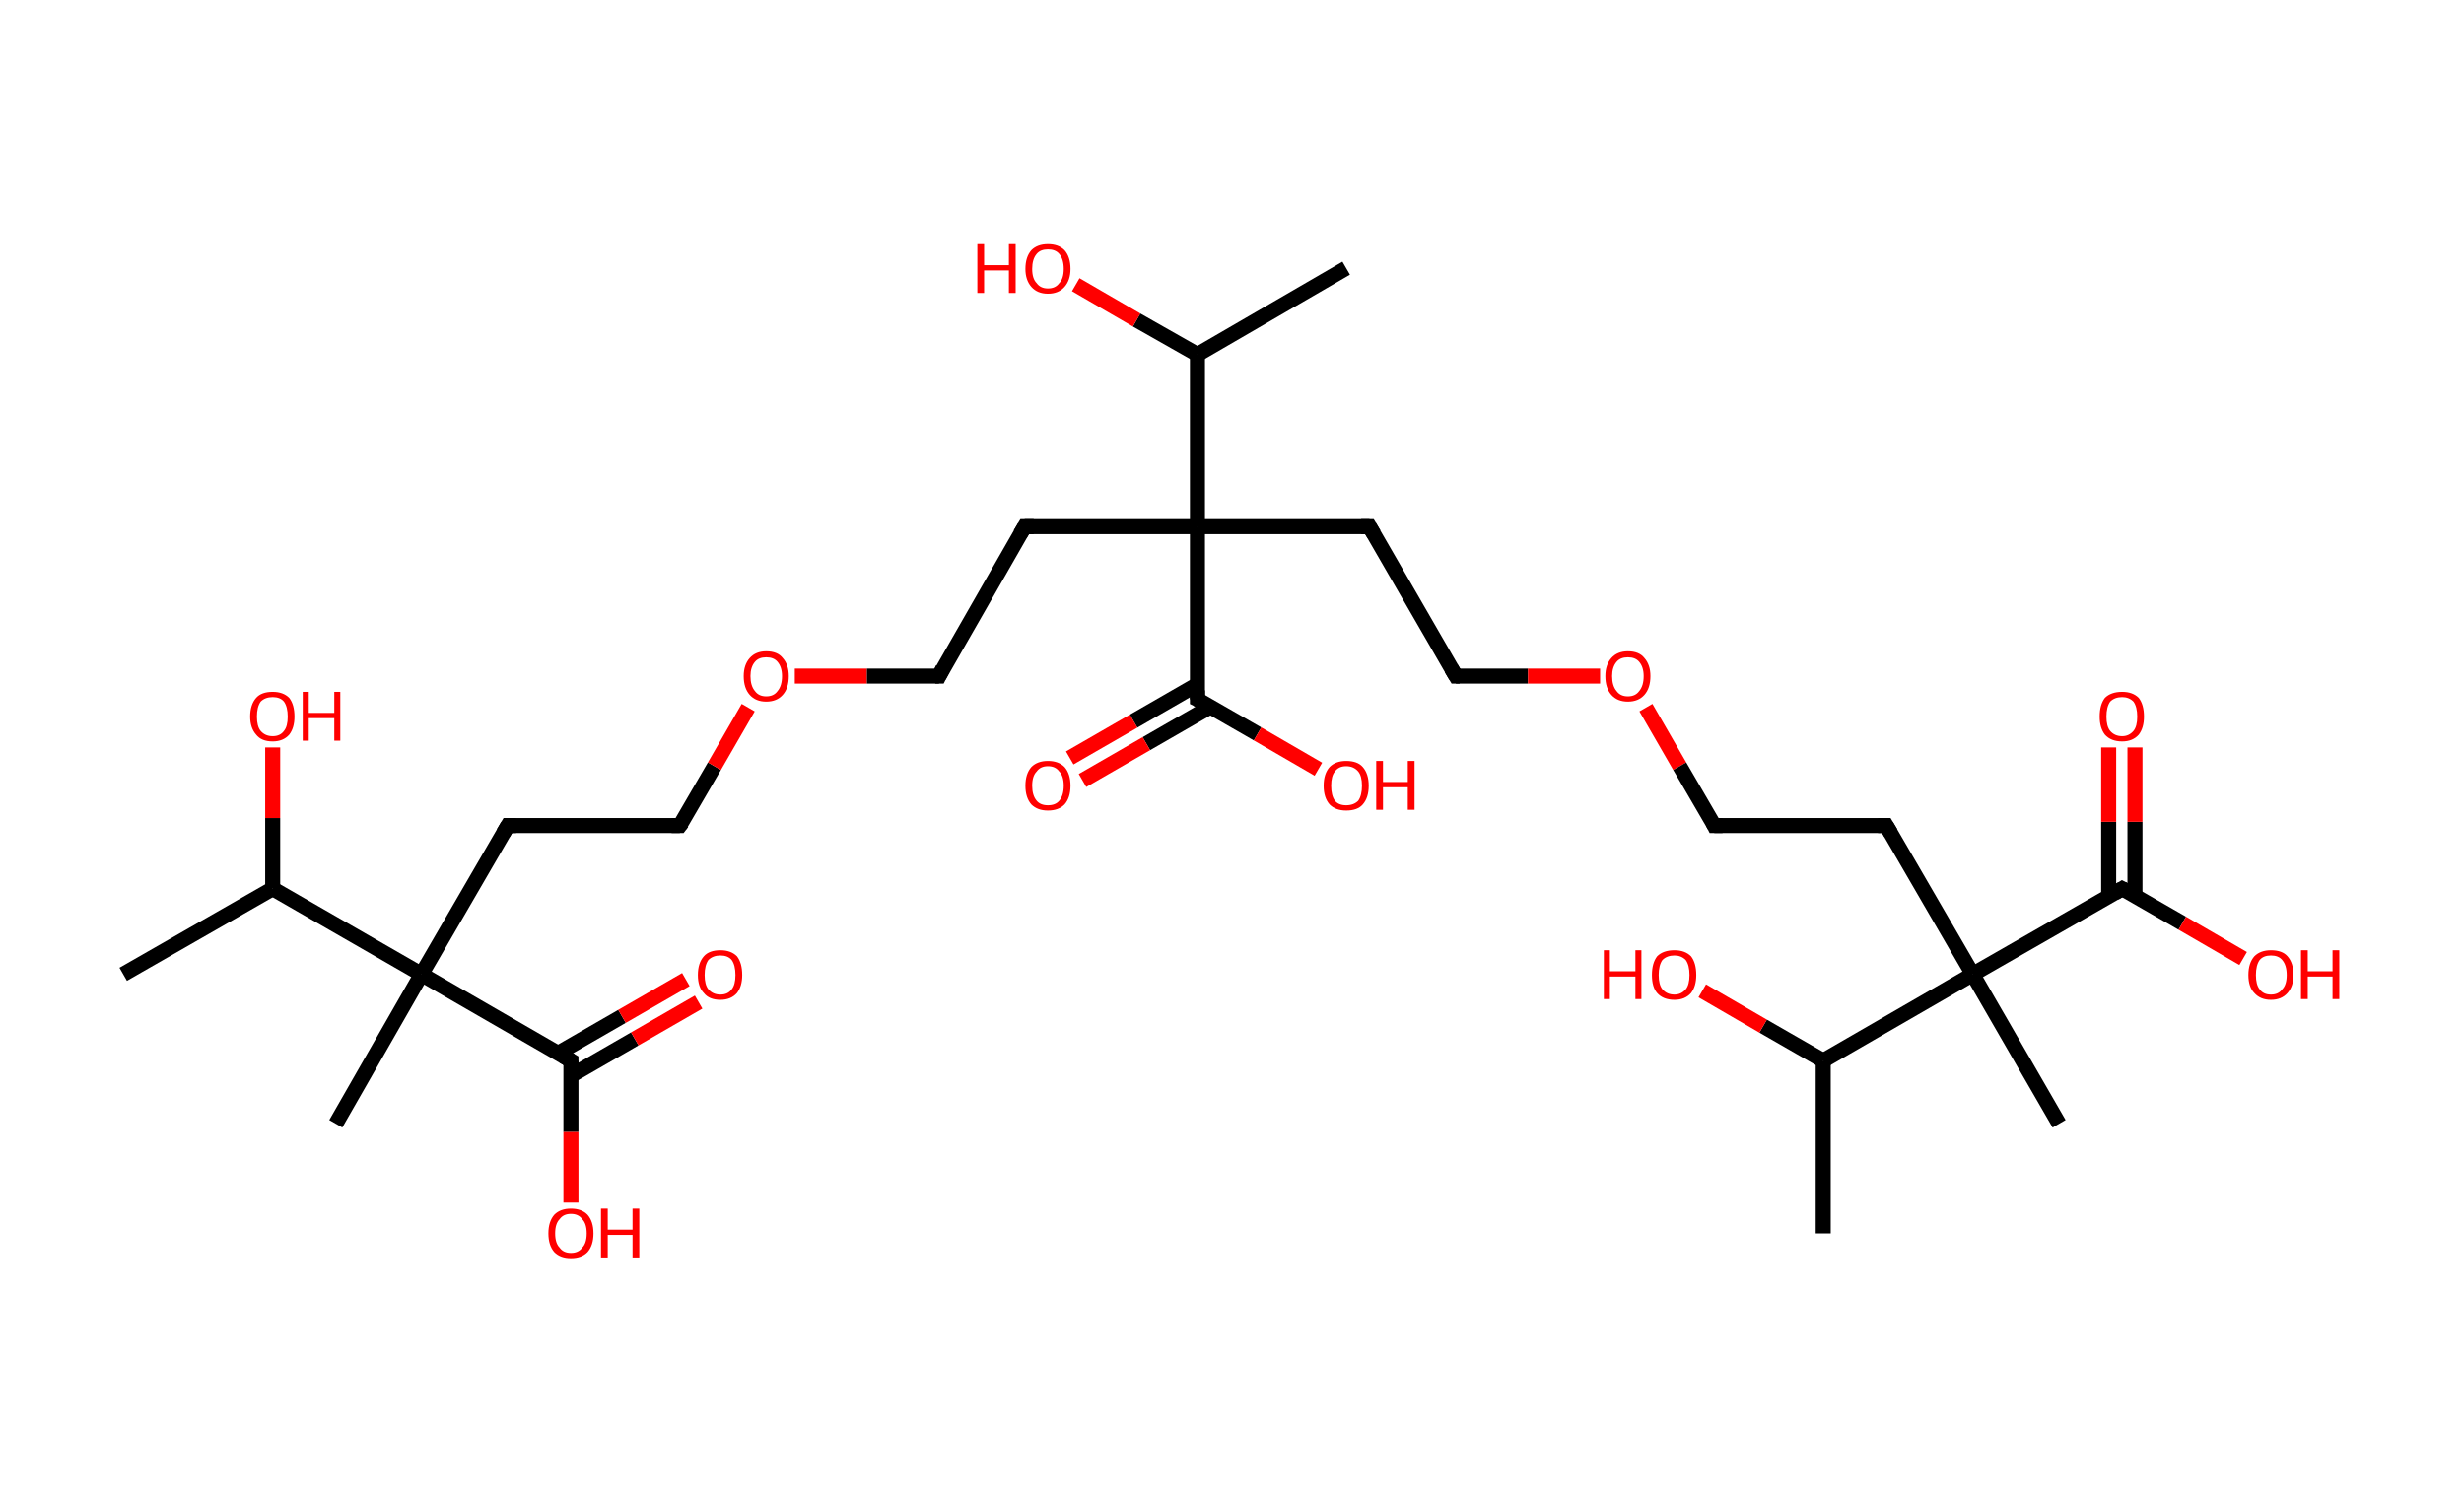 <?xml version='1.0' encoding='ASCII' standalone='yes'?>
<svg xmlns="http://www.w3.org/2000/svg" xmlns:rdkit="http://www.rdkit.org/xml" xmlns:xlink="http://www.w3.org/1999/xlink" version="1.1" baseProfile="full" xml:space="preserve" width="328px" height="200px" viewBox="0 0 328 200">
<!-- END OF HEADER -->
<rect style="opacity:1.0;fill:#FFFFFF;stroke:none" width="328.0" height="200.0" x="0.0" y="0.0"> </rect>
<path class="bond-0 atom-0 atom-1" d="M 16.4,129.7 L 36.3,118.3" style="fill:none;fill-rule:evenodd;stroke:#000000;stroke-width:2.0px;stroke-linecap:butt;stroke-linejoin:miter;stroke-opacity:1"/>
<path class="bond-1 atom-1 atom-2" d="M 36.3,118.3 L 36.3,108.9" style="fill:none;fill-rule:evenodd;stroke:#000000;stroke-width:2.0px;stroke-linecap:butt;stroke-linejoin:miter;stroke-opacity:1"/>
<path class="bond-1 atom-1 atom-2" d="M 36.3,108.9 L 36.3,99.5" style="fill:none;fill-rule:evenodd;stroke:#FF0000;stroke-width:2.0px;stroke-linecap:butt;stroke-linejoin:miter;stroke-opacity:1"/>
<path class="bond-2 atom-1 atom-3" d="M 36.3,118.3 L 56.1,129.7" style="fill:none;fill-rule:evenodd;stroke:#000000;stroke-width:2.0px;stroke-linecap:butt;stroke-linejoin:miter;stroke-opacity:1"/>
<path class="bond-3 atom-3 atom-4" d="M 56.1,129.7 L 44.7,149.6" style="fill:none;fill-rule:evenodd;stroke:#000000;stroke-width:2.0px;stroke-linecap:butt;stroke-linejoin:miter;stroke-opacity:1"/>
<path class="bond-4 atom-3 atom-5" d="M 56.1,129.7 L 67.6,109.9" style="fill:none;fill-rule:evenodd;stroke:#000000;stroke-width:2.0px;stroke-linecap:butt;stroke-linejoin:miter;stroke-opacity:1"/>
<path class="bond-5 atom-5 atom-6" d="M 67.6,109.9 L 90.5,109.9" style="fill:none;fill-rule:evenodd;stroke:#000000;stroke-width:2.0px;stroke-linecap:butt;stroke-linejoin:miter;stroke-opacity:1"/>
<path class="bond-6 atom-6 atom-7" d="M 90.5,109.9 L 95.1,102.0" style="fill:none;fill-rule:evenodd;stroke:#000000;stroke-width:2.0px;stroke-linecap:butt;stroke-linejoin:miter;stroke-opacity:1"/>
<path class="bond-6 atom-6 atom-7" d="M 95.1,102.0 L 99.6,94.2" style="fill:none;fill-rule:evenodd;stroke:#FF0000;stroke-width:2.0px;stroke-linecap:butt;stroke-linejoin:miter;stroke-opacity:1"/>
<path class="bond-7 atom-7 atom-8" d="M 105.8,90.0 L 115.4,90.0" style="fill:none;fill-rule:evenodd;stroke:#FF0000;stroke-width:2.0px;stroke-linecap:butt;stroke-linejoin:miter;stroke-opacity:1"/>
<path class="bond-7 atom-7 atom-8" d="M 115.4,90.0 L 125.0,90.0" style="fill:none;fill-rule:evenodd;stroke:#000000;stroke-width:2.0px;stroke-linecap:butt;stroke-linejoin:miter;stroke-opacity:1"/>
<path class="bond-8 atom-8 atom-9" d="M 125.0,90.0 L 136.4,70.1" style="fill:none;fill-rule:evenodd;stroke:#000000;stroke-width:2.0px;stroke-linecap:butt;stroke-linejoin:miter;stroke-opacity:1"/>
<path class="bond-9 atom-9 atom-10" d="M 136.4,70.1 L 159.4,70.1" style="fill:none;fill-rule:evenodd;stroke:#000000;stroke-width:2.0px;stroke-linecap:butt;stroke-linejoin:miter;stroke-opacity:1"/>
<path class="bond-10 atom-10 atom-11" d="M 159.4,70.1 L 182.3,70.1" style="fill:none;fill-rule:evenodd;stroke:#000000;stroke-width:2.0px;stroke-linecap:butt;stroke-linejoin:miter;stroke-opacity:1"/>
<path class="bond-11 atom-11 atom-12" d="M 182.3,70.1 L 193.8,90.0" style="fill:none;fill-rule:evenodd;stroke:#000000;stroke-width:2.0px;stroke-linecap:butt;stroke-linejoin:miter;stroke-opacity:1"/>
<path class="bond-12 atom-12 atom-13" d="M 193.8,90.0 L 203.4,90.0" style="fill:none;fill-rule:evenodd;stroke:#000000;stroke-width:2.0px;stroke-linecap:butt;stroke-linejoin:miter;stroke-opacity:1"/>
<path class="bond-12 atom-12 atom-13" d="M 203.4,90.0 L 213.0,90.0" style="fill:none;fill-rule:evenodd;stroke:#FF0000;stroke-width:2.0px;stroke-linecap:butt;stroke-linejoin:miter;stroke-opacity:1"/>
<path class="bond-13 atom-13 atom-14" d="M 219.1,94.2 L 223.6,102.0" style="fill:none;fill-rule:evenodd;stroke:#FF0000;stroke-width:2.0px;stroke-linecap:butt;stroke-linejoin:miter;stroke-opacity:1"/>
<path class="bond-13 atom-13 atom-14" d="M 223.6,102.0 L 228.2,109.9" style="fill:none;fill-rule:evenodd;stroke:#000000;stroke-width:2.0px;stroke-linecap:butt;stroke-linejoin:miter;stroke-opacity:1"/>
<path class="bond-14 atom-14 atom-15" d="M 228.2,109.9 L 251.1,109.9" style="fill:none;fill-rule:evenodd;stroke:#000000;stroke-width:2.0px;stroke-linecap:butt;stroke-linejoin:miter;stroke-opacity:1"/>
<path class="bond-15 atom-15 atom-16" d="M 251.1,109.9 L 262.6,129.7" style="fill:none;fill-rule:evenodd;stroke:#000000;stroke-width:2.0px;stroke-linecap:butt;stroke-linejoin:miter;stroke-opacity:1"/>
<path class="bond-16 atom-16 atom-17" d="M 262.6,129.7 L 274.1,149.6" style="fill:none;fill-rule:evenodd;stroke:#000000;stroke-width:2.0px;stroke-linecap:butt;stroke-linejoin:miter;stroke-opacity:1"/>
<path class="bond-17 atom-16 atom-18" d="M 262.6,129.7 L 282.5,118.3" style="fill:none;fill-rule:evenodd;stroke:#000000;stroke-width:2.0px;stroke-linecap:butt;stroke-linejoin:miter;stroke-opacity:1"/>
<path class="bond-18 atom-18 atom-19" d="M 284.2,119.3 L 284.2,109.4" style="fill:none;fill-rule:evenodd;stroke:#000000;stroke-width:2.0px;stroke-linecap:butt;stroke-linejoin:miter;stroke-opacity:1"/>
<path class="bond-18 atom-18 atom-19" d="M 284.2,109.4 L 284.2,99.5" style="fill:none;fill-rule:evenodd;stroke:#FF0000;stroke-width:2.0px;stroke-linecap:butt;stroke-linejoin:miter;stroke-opacity:1"/>
<path class="bond-18 atom-18 atom-19" d="M 280.7,119.3 L 280.7,109.4" style="fill:none;fill-rule:evenodd;stroke:#000000;stroke-width:2.0px;stroke-linecap:butt;stroke-linejoin:miter;stroke-opacity:1"/>
<path class="bond-18 atom-18 atom-19" d="M 280.7,109.4 L 280.7,99.5" style="fill:none;fill-rule:evenodd;stroke:#FF0000;stroke-width:2.0px;stroke-linecap:butt;stroke-linejoin:miter;stroke-opacity:1"/>
<path class="bond-19 atom-18 atom-20" d="M 282.5,118.3 L 290.5,122.9" style="fill:none;fill-rule:evenodd;stroke:#000000;stroke-width:2.0px;stroke-linecap:butt;stroke-linejoin:miter;stroke-opacity:1"/>
<path class="bond-19 atom-18 atom-20" d="M 290.5,122.9 L 298.6,127.6" style="fill:none;fill-rule:evenodd;stroke:#FF0000;stroke-width:2.0px;stroke-linecap:butt;stroke-linejoin:miter;stroke-opacity:1"/>
<path class="bond-20 atom-16 atom-21" d="M 262.6,129.7 L 242.7,141.2" style="fill:none;fill-rule:evenodd;stroke:#000000;stroke-width:2.0px;stroke-linecap:butt;stroke-linejoin:miter;stroke-opacity:1"/>
<path class="bond-21 atom-21 atom-22" d="M 242.7,141.2 L 242.7,164.2" style="fill:none;fill-rule:evenodd;stroke:#000000;stroke-width:2.0px;stroke-linecap:butt;stroke-linejoin:miter;stroke-opacity:1"/>
<path class="bond-22 atom-21 atom-23" d="M 242.7,141.2 L 234.7,136.6" style="fill:none;fill-rule:evenodd;stroke:#000000;stroke-width:2.0px;stroke-linecap:butt;stroke-linejoin:miter;stroke-opacity:1"/>
<path class="bond-22 atom-21 atom-23" d="M 234.7,136.6 L 226.6,131.9" style="fill:none;fill-rule:evenodd;stroke:#FF0000;stroke-width:2.0px;stroke-linecap:butt;stroke-linejoin:miter;stroke-opacity:1"/>
<path class="bond-23 atom-10 atom-24" d="M 159.4,70.1 L 159.4,93.1" style="fill:none;fill-rule:evenodd;stroke:#000000;stroke-width:2.0px;stroke-linecap:butt;stroke-linejoin:miter;stroke-opacity:1"/>
<path class="bond-24 atom-24 atom-25" d="M 159.4,91.1 L 150.9,96.0" style="fill:none;fill-rule:evenodd;stroke:#000000;stroke-width:2.0px;stroke-linecap:butt;stroke-linejoin:miter;stroke-opacity:1"/>
<path class="bond-24 atom-24 atom-25" d="M 150.9,96.0 L 142.4,100.9" style="fill:none;fill-rule:evenodd;stroke:#FF0000;stroke-width:2.0px;stroke-linecap:butt;stroke-linejoin:miter;stroke-opacity:1"/>
<path class="bond-24 atom-24 atom-25" d="M 161.1,94.1 L 152.6,99.0" style="fill:none;fill-rule:evenodd;stroke:#000000;stroke-width:2.0px;stroke-linecap:butt;stroke-linejoin:miter;stroke-opacity:1"/>
<path class="bond-24 atom-24 atom-25" d="M 152.6,99.0 L 144.1,103.9" style="fill:none;fill-rule:evenodd;stroke:#FF0000;stroke-width:2.0px;stroke-linecap:butt;stroke-linejoin:miter;stroke-opacity:1"/>
<path class="bond-25 atom-24 atom-26" d="M 159.4,93.1 L 167.4,97.7" style="fill:none;fill-rule:evenodd;stroke:#000000;stroke-width:2.0px;stroke-linecap:butt;stroke-linejoin:miter;stroke-opacity:1"/>
<path class="bond-25 atom-24 atom-26" d="M 167.4,97.7 L 175.5,102.4" style="fill:none;fill-rule:evenodd;stroke:#FF0000;stroke-width:2.0px;stroke-linecap:butt;stroke-linejoin:miter;stroke-opacity:1"/>
<path class="bond-26 atom-10 atom-27" d="M 159.4,70.1 L 159.4,47.2" style="fill:none;fill-rule:evenodd;stroke:#000000;stroke-width:2.0px;stroke-linecap:butt;stroke-linejoin:miter;stroke-opacity:1"/>
<path class="bond-27 atom-27 atom-28" d="M 159.4,47.2 L 179.2,35.7" style="fill:none;fill-rule:evenodd;stroke:#000000;stroke-width:2.0px;stroke-linecap:butt;stroke-linejoin:miter;stroke-opacity:1"/>
<path class="bond-28 atom-27 atom-29" d="M 159.4,47.2 L 151.3,42.6" style="fill:none;fill-rule:evenodd;stroke:#000000;stroke-width:2.0px;stroke-linecap:butt;stroke-linejoin:miter;stroke-opacity:1"/>
<path class="bond-28 atom-27 atom-29" d="M 151.3,42.6 L 143.2,37.9" style="fill:none;fill-rule:evenodd;stroke:#FF0000;stroke-width:2.0px;stroke-linecap:butt;stroke-linejoin:miter;stroke-opacity:1"/>
<path class="bond-29 atom-3 atom-30" d="M 56.1,129.7 L 76.0,141.2" style="fill:none;fill-rule:evenodd;stroke:#000000;stroke-width:2.0px;stroke-linecap:butt;stroke-linejoin:miter;stroke-opacity:1"/>
<path class="bond-30 atom-30 atom-31" d="M 76.0,143.2 L 84.5,138.3" style="fill:none;fill-rule:evenodd;stroke:#000000;stroke-width:2.0px;stroke-linecap:butt;stroke-linejoin:miter;stroke-opacity:1"/>
<path class="bond-30 atom-30 atom-31" d="M 84.5,138.3 L 93.0,133.4" style="fill:none;fill-rule:evenodd;stroke:#FF0000;stroke-width:2.0px;stroke-linecap:butt;stroke-linejoin:miter;stroke-opacity:1"/>
<path class="bond-30 atom-30 atom-31" d="M 74.3,140.2 L 82.8,135.3" style="fill:none;fill-rule:evenodd;stroke:#000000;stroke-width:2.0px;stroke-linecap:butt;stroke-linejoin:miter;stroke-opacity:1"/>
<path class="bond-30 atom-30 atom-31" d="M 82.8,135.3 L 91.3,130.4" style="fill:none;fill-rule:evenodd;stroke:#FF0000;stroke-width:2.0px;stroke-linecap:butt;stroke-linejoin:miter;stroke-opacity:1"/>
<path class="bond-31 atom-30 atom-32" d="M 76.0,141.2 L 76.0,150.7" style="fill:none;fill-rule:evenodd;stroke:#000000;stroke-width:2.0px;stroke-linecap:butt;stroke-linejoin:miter;stroke-opacity:1"/>
<path class="bond-31 atom-30 atom-32" d="M 76.0,150.7 L 76.0,160.1" style="fill:none;fill-rule:evenodd;stroke:#FF0000;stroke-width:2.0px;stroke-linecap:butt;stroke-linejoin:miter;stroke-opacity:1"/>
<path d="M 67.0,110.9 L 67.6,109.9 L 68.7,109.9" style="fill:none;stroke:#000000;stroke-width:2.0px;stroke-linecap:butt;stroke-linejoin:miter;stroke-opacity:1;"/>
<path d="M 89.4,109.9 L 90.5,109.9 L 90.8,109.5" style="fill:none;stroke:#000000;stroke-width:2.0px;stroke-linecap:butt;stroke-linejoin:miter;stroke-opacity:1;"/>
<path d="M 124.5,90.0 L 125.0,90.0 L 125.5,89.0" style="fill:none;stroke:#000000;stroke-width:2.0px;stroke-linecap:butt;stroke-linejoin:miter;stroke-opacity:1;"/>
<path d="M 135.8,71.1 L 136.4,70.1 L 137.6,70.1" style="fill:none;stroke:#000000;stroke-width:2.0px;stroke-linecap:butt;stroke-linejoin:miter;stroke-opacity:1;"/>
<path d="M 181.2,70.1 L 182.3,70.1 L 182.9,71.1" style="fill:none;stroke:#000000;stroke-width:2.0px;stroke-linecap:butt;stroke-linejoin:miter;stroke-opacity:1;"/>
<path d="M 193.2,89.0 L 193.8,90.0 L 194.3,90.0" style="fill:none;stroke:#000000;stroke-width:2.0px;stroke-linecap:butt;stroke-linejoin:miter;stroke-opacity:1;"/>
<path d="M 228.0,109.5 L 228.2,109.9 L 229.3,109.9" style="fill:none;stroke:#000000;stroke-width:2.0px;stroke-linecap:butt;stroke-linejoin:miter;stroke-opacity:1;"/>
<path d="M 250.0,109.9 L 251.1,109.9 L 251.7,110.9" style="fill:none;stroke:#000000;stroke-width:2.0px;stroke-linecap:butt;stroke-linejoin:miter;stroke-opacity:1;"/>
<path d="M 281.5,118.9 L 282.5,118.3 L 282.9,118.5" style="fill:none;stroke:#000000;stroke-width:2.0px;stroke-linecap:butt;stroke-linejoin:miter;stroke-opacity:1;"/>
<path d="M 159.4,91.9 L 159.4,93.1 L 159.8,93.3" style="fill:none;stroke:#000000;stroke-width:2.0px;stroke-linecap:butt;stroke-linejoin:miter;stroke-opacity:1;"/>
<path d="M 75.0,140.6 L 76.0,141.2 L 76.0,141.7" style="fill:none;stroke:#000000;stroke-width:2.0px;stroke-linecap:butt;stroke-linejoin:miter;stroke-opacity:1;"/>
<path class="atom-2" d="M 33.3 95.4 Q 33.3 93.8, 34.1 92.9 Q 34.8 92.1, 36.3 92.1 Q 37.7 92.1, 38.5 92.9 Q 39.2 93.8, 39.2 95.4 Q 39.2 96.9, 38.5 97.8 Q 37.7 98.7, 36.3 98.7 Q 34.8 98.7, 34.1 97.8 Q 33.3 96.9, 33.3 95.4 M 36.3 98.0 Q 37.3 98.0, 37.8 97.3 Q 38.3 96.7, 38.3 95.4 Q 38.3 94.1, 37.8 93.4 Q 37.3 92.8, 36.3 92.8 Q 35.3 92.8, 34.7 93.4 Q 34.2 94.1, 34.2 95.4 Q 34.2 96.7, 34.7 97.3 Q 35.3 98.0, 36.3 98.0 " fill="#FF0000"/>
<path class="atom-2" d="M 40.3 92.1 L 41.1 92.1 L 41.1 94.9 L 44.5 94.9 L 44.5 92.1 L 45.3 92.1 L 45.3 98.6 L 44.5 98.6 L 44.5 95.6 L 41.1 95.6 L 41.1 98.6 L 40.3 98.6 L 40.3 92.1 " fill="#FF0000"/>
<path class="atom-7" d="M 99.0 90.0 Q 99.0 88.5, 99.8 87.6 Q 100.6 86.7, 102.0 86.7 Q 103.5 86.7, 104.2 87.6 Q 105.0 88.5, 105.0 90.0 Q 105.0 91.6, 104.2 92.5 Q 103.4 93.4, 102.0 93.4 Q 100.6 93.4, 99.8 92.5 Q 99.0 91.6, 99.0 90.0 M 102.0 92.7 Q 103.0 92.7, 103.5 92.0 Q 104.1 91.3, 104.1 90.0 Q 104.1 88.8, 103.5 88.1 Q 103.0 87.5, 102.0 87.5 Q 101.0 87.5, 100.5 88.1 Q 99.9 88.8, 99.9 90.0 Q 99.9 91.3, 100.5 92.0 Q 101.0 92.7, 102.0 92.7 " fill="#FF0000"/>
<path class="atom-13" d="M 213.7 90.0 Q 213.7 88.5, 214.5 87.6 Q 215.3 86.7, 216.7 86.7 Q 218.2 86.7, 218.9 87.6 Q 219.7 88.5, 219.7 90.0 Q 219.7 91.6, 218.9 92.5 Q 218.1 93.4, 216.7 93.4 Q 215.3 93.4, 214.5 92.5 Q 213.7 91.6, 213.7 90.0 M 216.7 92.7 Q 217.7 92.7, 218.2 92.0 Q 218.8 91.3, 218.8 90.0 Q 218.8 88.8, 218.2 88.1 Q 217.7 87.5, 216.7 87.5 Q 215.7 87.5, 215.2 88.1 Q 214.6 88.8, 214.6 90.0 Q 214.6 91.3, 215.2 92.0 Q 215.7 92.7, 216.7 92.7 " fill="#FF0000"/>
<path class="atom-19" d="M 279.5 95.4 Q 279.5 93.8, 280.2 92.9 Q 281.0 92.1, 282.5 92.1 Q 283.9 92.1, 284.7 92.9 Q 285.4 93.8, 285.4 95.4 Q 285.4 96.9, 284.7 97.8 Q 283.9 98.7, 282.5 98.7 Q 281.0 98.7, 280.2 97.8 Q 279.5 96.9, 279.5 95.4 M 282.5 98.0 Q 283.4 98.0, 284.0 97.3 Q 284.5 96.7, 284.5 95.4 Q 284.5 94.1, 284.0 93.4 Q 283.4 92.8, 282.5 92.8 Q 281.5 92.8, 280.9 93.4 Q 280.4 94.1, 280.4 95.4 Q 280.4 96.7, 280.9 97.3 Q 281.5 98.0, 282.5 98.0 " fill="#FF0000"/>
<path class="atom-20" d="M 299.3 129.8 Q 299.3 128.2, 300.1 127.3 Q 300.9 126.5, 302.3 126.5 Q 303.8 126.5, 304.5 127.3 Q 305.3 128.2, 305.3 129.8 Q 305.3 131.3, 304.5 132.2 Q 303.7 133.1, 302.3 133.1 Q 300.9 133.1, 300.1 132.2 Q 299.3 131.4, 299.3 129.8 M 302.3 132.4 Q 303.3 132.4, 303.8 131.7 Q 304.4 131.1, 304.4 129.8 Q 304.4 128.5, 303.8 127.8 Q 303.3 127.2, 302.3 127.2 Q 301.3 127.2, 300.8 127.8 Q 300.3 128.5, 300.3 129.8 Q 300.3 131.1, 300.8 131.7 Q 301.3 132.4, 302.3 132.4 " fill="#FF0000"/>
<path class="atom-20" d="M 306.3 126.5 L 307.2 126.5 L 307.2 129.3 L 310.5 129.3 L 310.5 126.5 L 311.4 126.5 L 311.4 133.0 L 310.5 133.0 L 310.5 130.0 L 307.2 130.0 L 307.2 133.0 L 306.3 133.0 L 306.3 126.5 " fill="#FF0000"/>
<path class="atom-23" d="M 213.5 126.5 L 214.3 126.5 L 214.3 129.3 L 217.7 129.3 L 217.7 126.5 L 218.5 126.5 L 218.5 133.0 L 217.7 133.0 L 217.7 130.0 L 214.3 130.0 L 214.3 133.0 L 213.5 133.0 L 213.5 126.5 " fill="#FF0000"/>
<path class="atom-23" d="M 219.9 129.8 Q 219.9 128.2, 220.6 127.3 Q 221.4 126.5, 222.9 126.5 Q 224.3 126.5, 225.1 127.3 Q 225.8 128.2, 225.8 129.8 Q 225.8 131.3, 225.1 132.2 Q 224.3 133.1, 222.9 133.1 Q 221.4 133.1, 220.6 132.2 Q 219.9 131.4, 219.9 129.8 M 222.9 132.4 Q 223.8 132.4, 224.4 131.7 Q 224.9 131.1, 224.9 129.8 Q 224.9 128.5, 224.4 127.8 Q 223.8 127.2, 222.9 127.2 Q 221.9 127.2, 221.3 127.8 Q 220.8 128.5, 220.8 129.8 Q 220.8 131.1, 221.3 131.7 Q 221.9 132.4, 222.9 132.4 " fill="#FF0000"/>
<path class="atom-25" d="M 136.5 104.6 Q 136.5 103.0, 137.3 102.1 Q 138.1 101.3, 139.5 101.3 Q 140.9 101.3, 141.7 102.1 Q 142.5 103.0, 142.5 104.6 Q 142.5 106.2, 141.7 107.1 Q 140.9 107.9, 139.5 107.9 Q 138.1 107.9, 137.3 107.1 Q 136.5 106.2, 136.5 104.6 M 139.5 107.2 Q 140.5 107.2, 141.0 106.6 Q 141.6 105.9, 141.6 104.6 Q 141.6 103.3, 141.0 102.7 Q 140.5 102.0, 139.5 102.0 Q 138.5 102.0, 138.0 102.7 Q 137.4 103.3, 137.4 104.6 Q 137.4 105.9, 138.0 106.6 Q 138.5 107.2, 139.5 107.2 " fill="#FF0000"/>
<path class="atom-26" d="M 176.2 104.6 Q 176.2 103.0, 177.0 102.1 Q 177.8 101.3, 179.2 101.3 Q 180.7 101.3, 181.4 102.1 Q 182.2 103.0, 182.2 104.6 Q 182.2 106.2, 181.4 107.1 Q 180.7 107.9, 179.2 107.9 Q 177.8 107.9, 177.0 107.1 Q 176.2 106.2, 176.2 104.6 M 179.2 107.2 Q 180.2 107.2, 180.8 106.6 Q 181.3 105.9, 181.3 104.6 Q 181.3 103.3, 180.8 102.7 Q 180.2 102.0, 179.2 102.0 Q 178.2 102.0, 177.7 102.7 Q 177.2 103.3, 177.2 104.6 Q 177.2 105.9, 177.7 106.6 Q 178.2 107.2, 179.2 107.2 " fill="#FF0000"/>
<path class="atom-26" d="M 183.2 101.3 L 184.1 101.3 L 184.1 104.1 L 187.4 104.1 L 187.4 101.3 L 188.3 101.3 L 188.3 107.8 L 187.4 107.8 L 187.4 104.8 L 184.1 104.8 L 184.1 107.8 L 183.2 107.8 L 183.2 101.3 " fill="#FF0000"/>
<path class="atom-29" d="M 130.1 32.5 L 131.0 32.5 L 131.0 35.3 L 134.3 35.3 L 134.3 32.5 L 135.2 32.5 L 135.2 39.0 L 134.3 39.0 L 134.3 36.0 L 131.0 36.0 L 131.0 39.0 L 130.1 39.0 L 130.1 32.5 " fill="#FF0000"/>
<path class="atom-29" d="M 136.5 35.8 Q 136.5 34.2, 137.3 33.3 Q 138.1 32.5, 139.5 32.5 Q 140.9 32.5, 141.7 33.3 Q 142.5 34.2, 142.5 35.8 Q 142.5 37.3, 141.7 38.2 Q 140.9 39.1, 139.5 39.1 Q 138.1 39.1, 137.3 38.2 Q 136.5 37.3, 136.5 35.8 M 139.5 38.4 Q 140.5 38.4, 141.0 37.7 Q 141.6 37.1, 141.6 35.8 Q 141.6 34.5, 141.0 33.8 Q 140.5 33.2, 139.5 33.2 Q 138.5 33.2, 138.0 33.8 Q 137.4 34.5, 137.4 35.8 Q 137.4 37.1, 138.0 37.7 Q 138.5 38.4, 139.5 38.4 " fill="#FF0000"/>
<path class="atom-31" d="M 92.9 129.8 Q 92.9 128.2, 93.7 127.3 Q 94.4 126.5, 95.9 126.5 Q 97.3 126.5, 98.1 127.3 Q 98.8 128.2, 98.8 129.8 Q 98.8 131.3, 98.1 132.2 Q 97.3 133.1, 95.9 133.1 Q 94.4 133.1, 93.7 132.2 Q 92.9 131.4, 92.9 129.8 M 95.9 132.4 Q 96.9 132.4, 97.4 131.7 Q 97.9 131.1, 97.9 129.8 Q 97.9 128.5, 97.4 127.8 Q 96.9 127.2, 95.9 127.2 Q 94.9 127.2, 94.3 127.8 Q 93.8 128.5, 93.8 129.8 Q 93.8 131.1, 94.3 131.7 Q 94.9 132.4, 95.9 132.4 " fill="#FF0000"/>
<path class="atom-32" d="M 73.0 164.2 Q 73.0 162.6, 73.8 161.7 Q 74.6 160.9, 76.0 160.9 Q 77.4 160.9, 78.2 161.7 Q 79.0 162.6, 79.0 164.2 Q 79.0 165.8, 78.2 166.7 Q 77.4 167.5, 76.0 167.5 Q 74.6 167.5, 73.8 166.7 Q 73.0 165.8, 73.0 164.2 M 76.0 166.8 Q 77.0 166.8, 77.5 166.1 Q 78.1 165.5, 78.1 164.2 Q 78.1 162.9, 77.5 162.3 Q 77.0 161.6, 76.0 161.6 Q 75.0 161.6, 74.5 162.3 Q 73.9 162.9, 73.9 164.2 Q 73.9 165.5, 74.5 166.1 Q 75.0 166.8, 76.0 166.8 " fill="#FF0000"/>
<path class="atom-32" d="M 80.0 160.9 L 80.9 160.9 L 80.9 163.7 L 84.2 163.7 L 84.2 160.9 L 85.1 160.9 L 85.1 167.4 L 84.2 167.4 L 84.2 164.4 L 80.9 164.4 L 80.9 167.4 L 80.0 167.4 L 80.0 160.9 " fill="#FF0000"/>
</svg>

